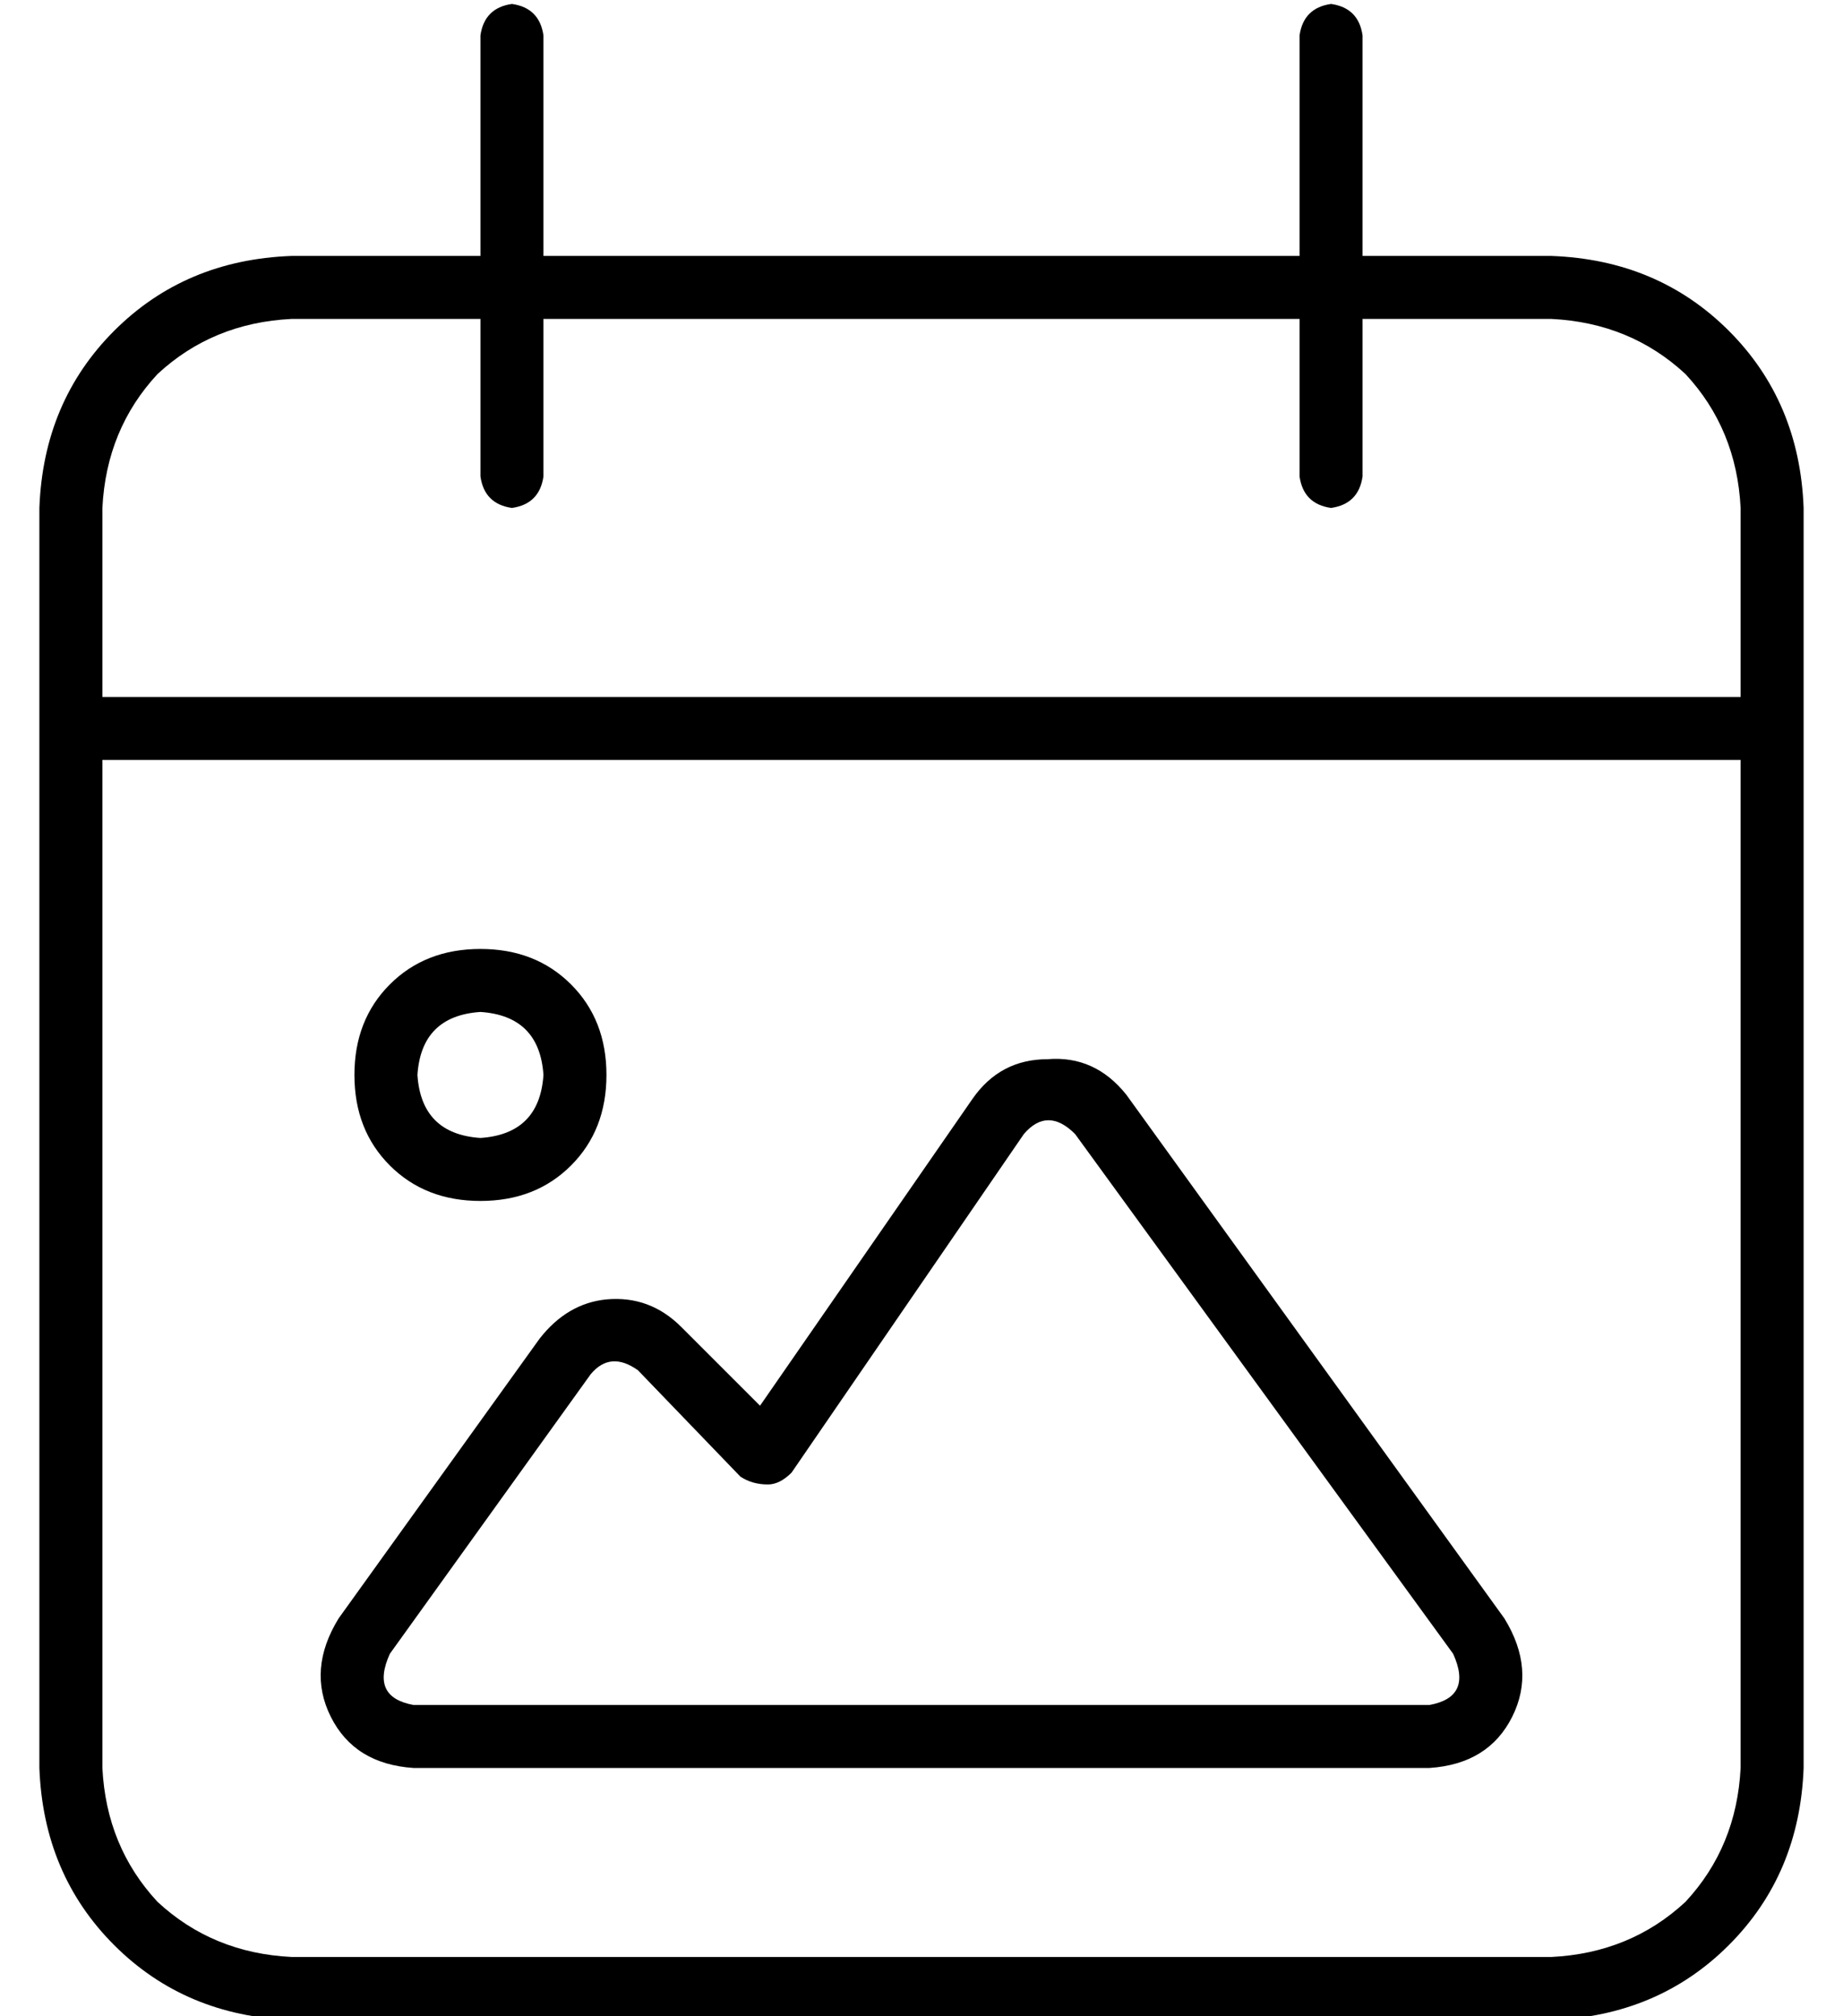 <?xml version="1.0" standalone="no"?>
<!DOCTYPE svg PUBLIC "-//W3C//DTD SVG 1.1//EN" "http://www.w3.org/Graphics/SVG/1.1/DTD/svg11.dtd" >
<svg xmlns="http://www.w3.org/2000/svg" xmlns:xlink="http://www.w3.org/1999/xlink" version="1.1" viewBox="-10 -40 468 512">
   <path fill="currentColor"
d="M120 -39q7 1 8 8v56v0h192v0v-56v0q1 -7 8 -8q7 1 8 8v56v0h48v0q27 1 45 19t19 45v48v0v16v0v256v0q-1 27 -19 45t-45 19h-320v0q-27 -1 -45 -19t-19 -45v-256v0v-16v0v-48v0q1 -27 19 -45t45 -19h48v0v-56v0q1 -7 8 -8v0zM432 153h-416h416h-416v256v0q1 20 14 34
q14 13 34 14h320v0q20 -1 34 -14q13 -14 14 -34v-256v0zM112 81v-40v40v-40h-48v0q-20 1 -34 14q-13 14 -14 34v48v0h416v0v-48v0q-1 -20 -14 -34q-14 -13 -34 -14h-48v0v40v0q-1 7 -8 8q-7 -1 -8 -8v-40v0h-192v0v40v0q-1 7 -8 8q-7 -1 -8 -8v0zM263 248q-7 -7 -13 0
l-59 86v0q-3 3 -6 3q-4 0 -7 -2l-26 -27v0q-7 -5 -12 1l-51 71v0q-5 11 6 13h258v0q11 -2 6 -13l-96 -132v0zM237 239q7 -10 19 -10v0v0q12 -1 20 9l96 133v0q8 13 2 25t-21 13h-258v0q-15 -1 -21 -13t2 -25l51 -71v0q7 -9 17 -10q11 -1 19 7l20 20v0l54 -78v0zM96 233
q1 15 16 16q15 -1 16 -16q-1 -15 -16 -16q-15 1 -16 16v0zM112 265q-14 0 -23 -9v0v0q-9 -9 -9 -23t9 -23t23 -9t23 9t9 23t-9 23t-23 9v0z" />
</svg>
